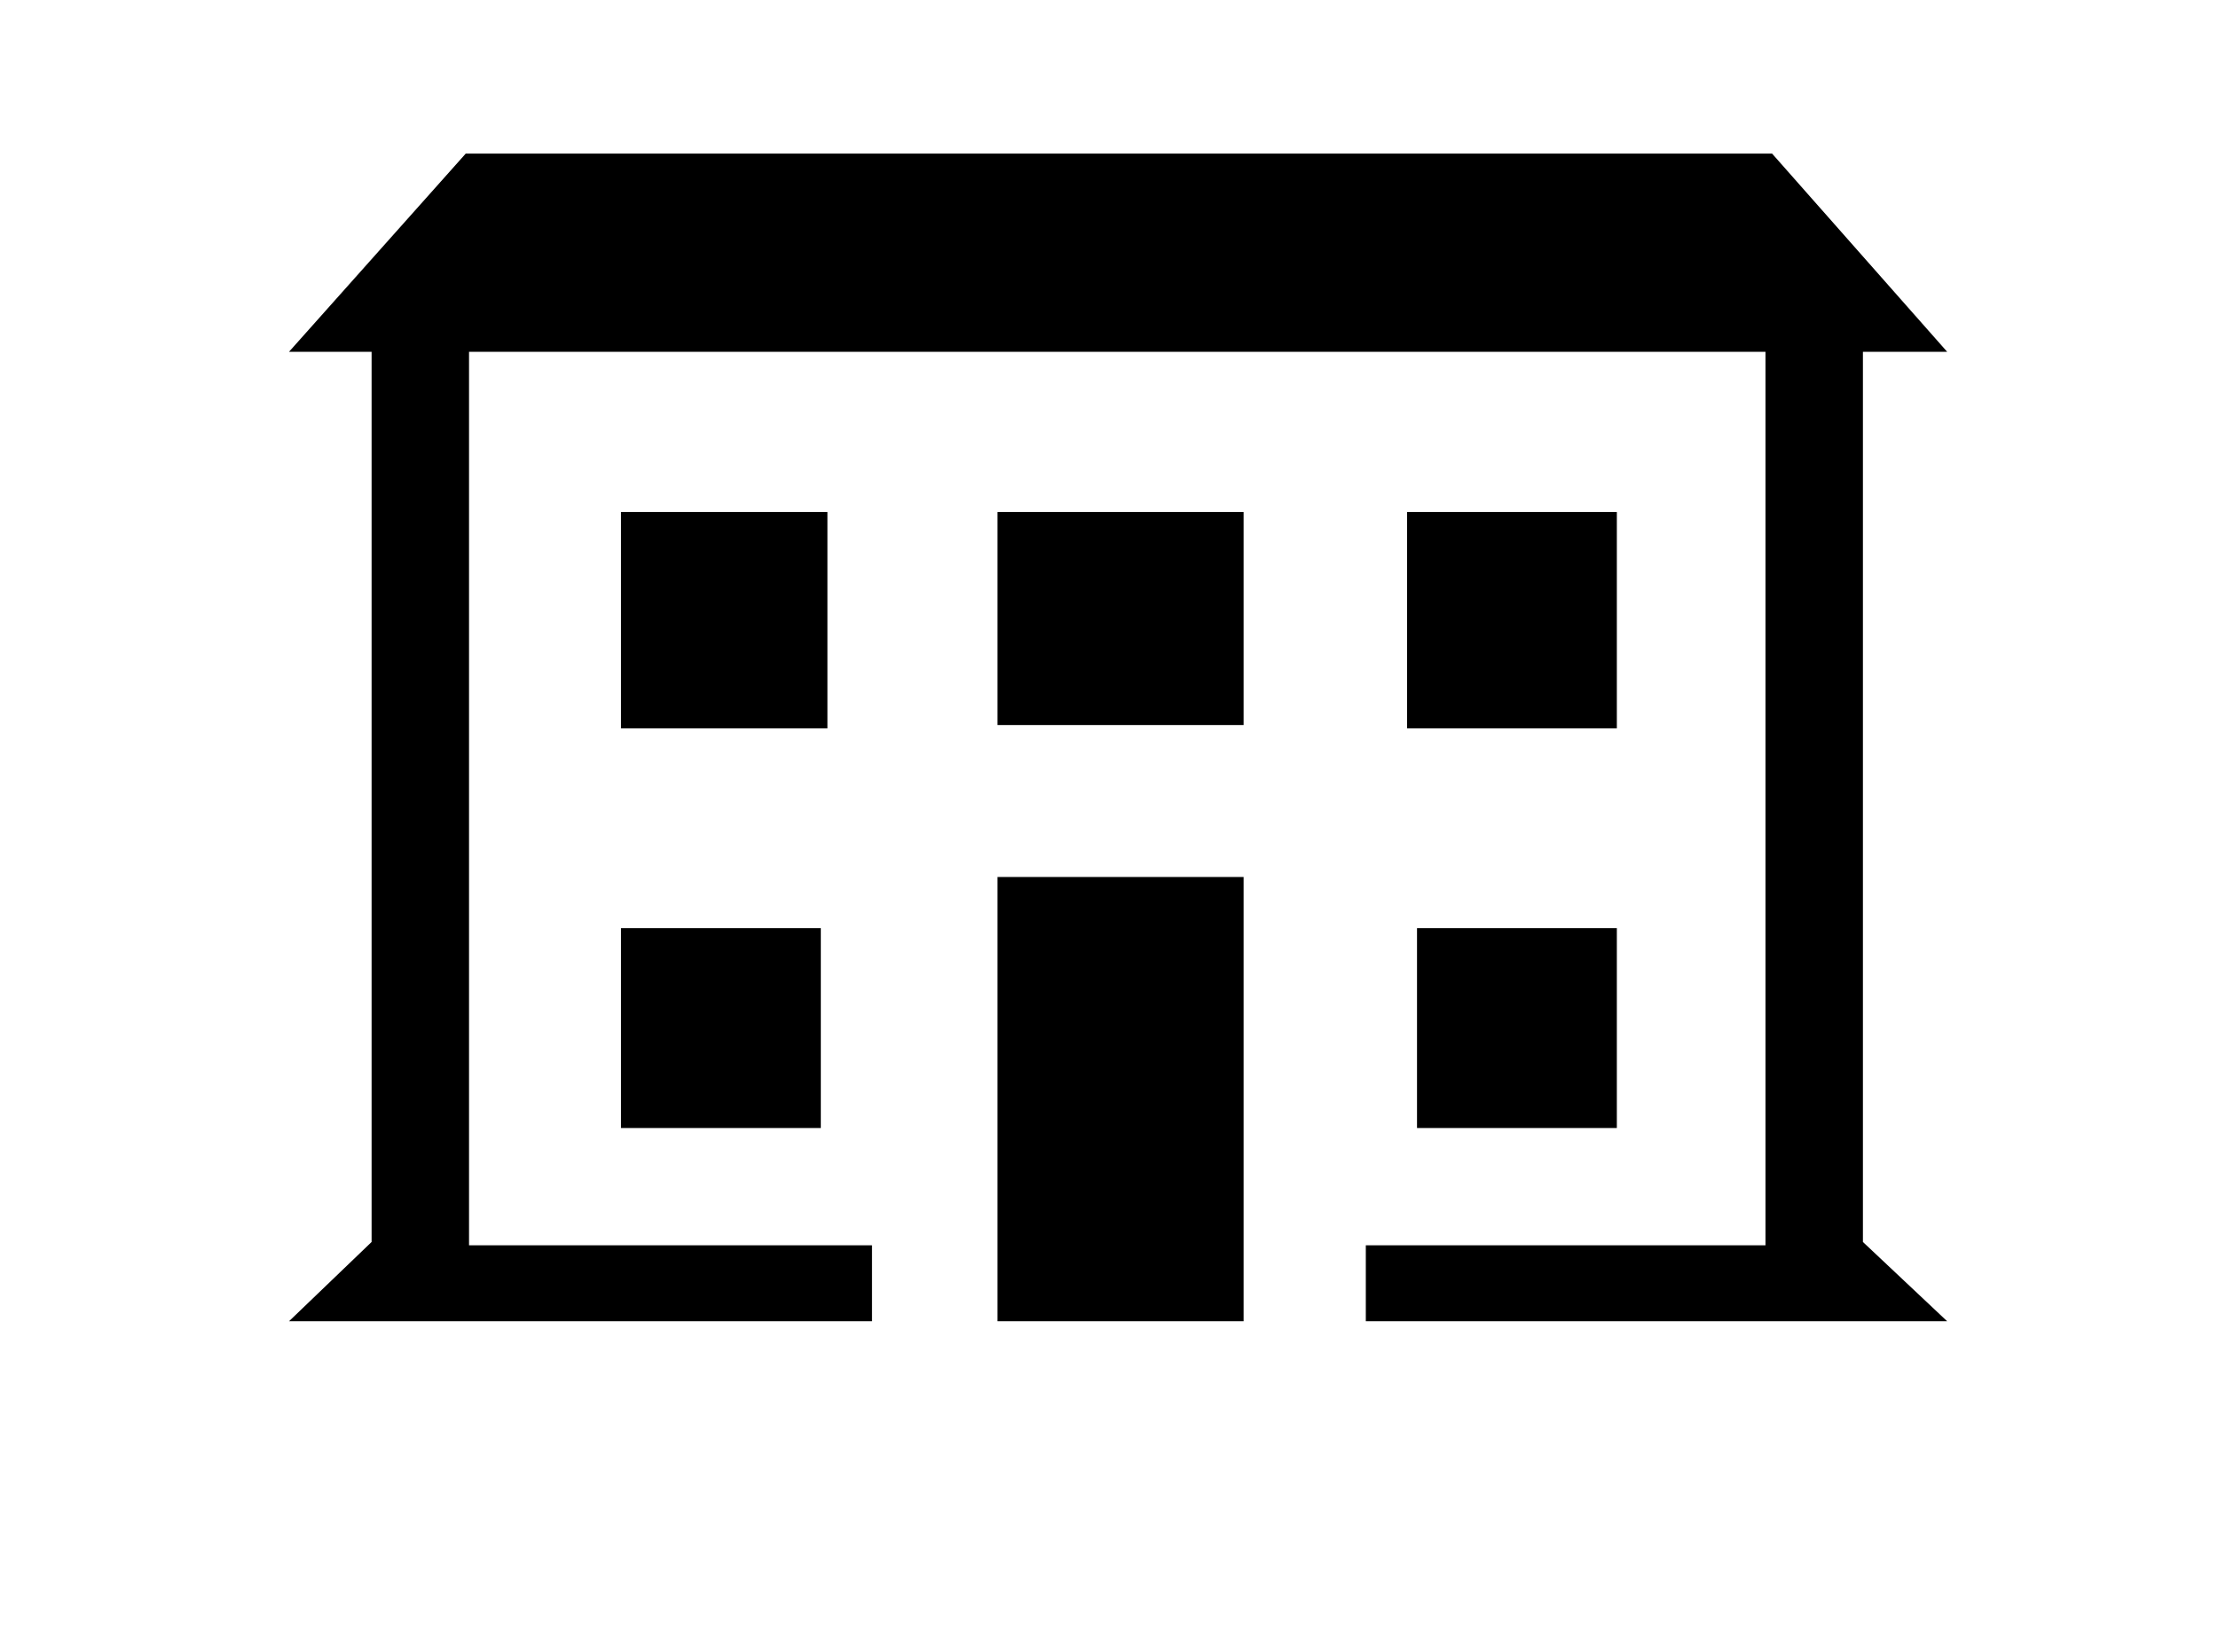 <?xml version="1.0" standalone="no"?>
<!DOCTYPE svg PUBLIC "-//W3C//DTD SVG 1.1//EN" "http://www.w3.org/Graphics/SVG/1.1/DTD/svg11.dtd" >
<svg xmlns="http://www.w3.org/2000/svg" xmlns:xlink="http://www.w3.org/1999/xlink" version="1.1" viewBox="-10 0 1343 1000">
   <path fill="currentColor"
d="M817 800v-46h242v-541h-785v541h244v46h-353l50 -48v-539h-50l107 -120h791l106 120h-51v539l51 48h-352zM366 310h125v131h-125v-131zM743 310v129h-149v-129h149zM366 562h121v121h-121v-121zM743 800h-149v-269h149v269zM969 310v131h-127v-131h127zM969 562v121h-121
v-121h121z" />
</svg>
